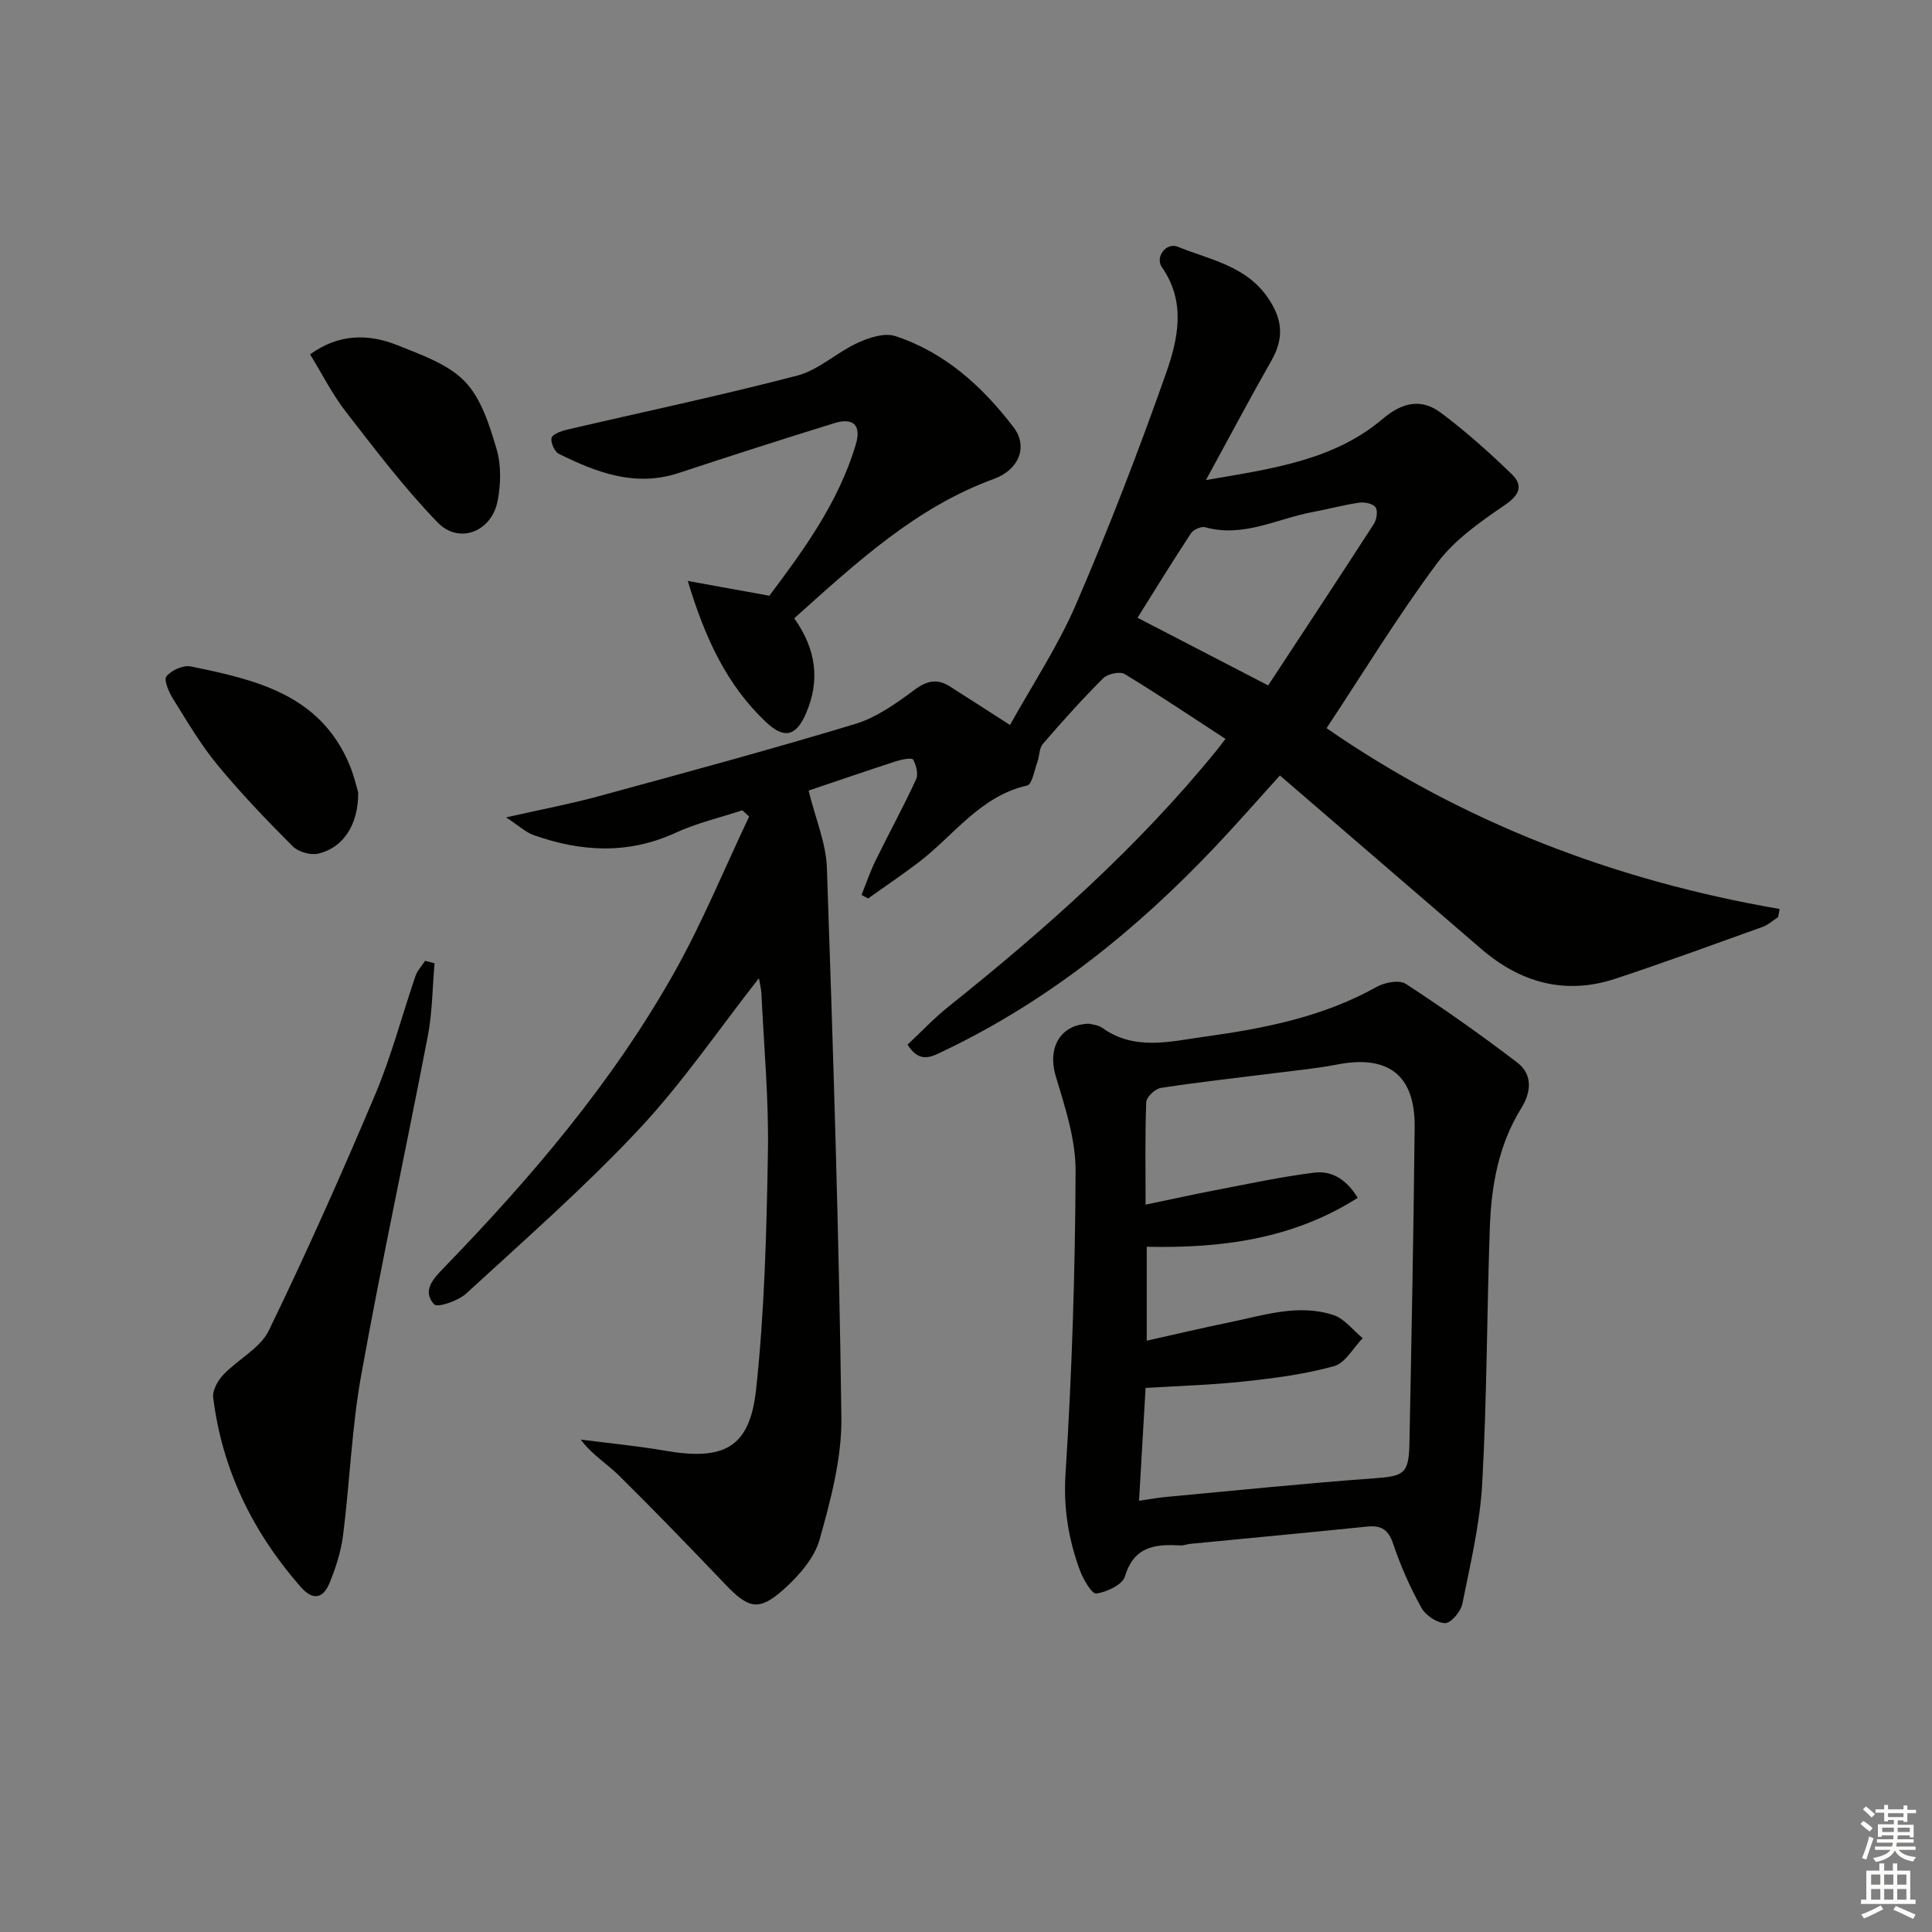 <svg enable-background="new 0 0 400 400" viewBox="0 0 400 400" xmlns="http://www.w3.org/2000/svg"><rect x="0" y="0" width="400" height="400" fill="#808080" stroke="none"/><g fill="#010100"><path d="m157.13 202.52c-8.29 10.57-15.81 21.64-24.85 31.29-11.24 11.99-23.65 22.89-35.78 34.02-1.65 1.51-5.94 2.96-6.61 2.23-2.59-2.82-.13-5.37 1.99-7.56 18.12-18.71 34.98-38.47 47.78-61.26 5.81-10.35 10.33-21.43 15.44-32.17-.47-.44-.94-.87-1.4-1.31-4.61 1.52-9.4 2.63-13.78 4.64-9.86 4.54-19.64 3.99-29.5.47-1.59-.57-2.93-1.86-5.64-3.64 7.31-1.65 13.27-2.77 19.1-4.36 17.78-4.85 35.57-9.65 53.2-14.99 4.45-1.35 8.55-4.31 12.36-7.13 2.58-1.9 4.67-2.24 7.22-.63 3.88 2.46 7.74 4.96 12.45 7.98 4.58-8.25 9.93-16.31 13.7-25.05 6.76-15.68 12.92-31.65 18.6-47.75 2.49-7.07 4.19-14.76-.84-21.96-1.47-2.11.86-5.24 3.29-4.25 6.64 2.71 14.1 3.89 18.68 10.61 3.03 4.44 3.32 8.34.71 12.93-4.42 7.75-8.59 15.64-13.57 24.76 13.98-2.38 26.53-4.15 36.57-12.65 4.14-3.5 8.04-4.3 12.11-1.25 5.17 3.87 10.02 8.21 14.66 12.71 2.29 2.22 1.71 4.19-1.37 6.3-5.11 3.49-10.5 7.24-14.12 12.11-8.1 10.89-15.19 22.53-22.88 34.15 27.92 19.33 59.53 31.55 93.8 37.43-.1.56-.2 1.12-.3 1.68-1.06.68-2.03 1.6-3.18 2.02-10.15 3.64-20.28 7.36-30.51 10.74-10.4 3.43-19.64.85-27.81-6.19-13.74-11.84-27.49-23.68-41.66-35.89-4.3 4.75-8.73 9.82-13.36 14.72-16.38 17.31-34.7 32.06-56.35 42.37-2.39 1.14-4.84 2.64-7.39-1.35 2.78-2.6 5.47-5.47 8.51-7.9 20.08-16.04 39.23-33.04 55.5-53.05.42-.51.81-1.05 1.82-2.36-7.02-4.57-13.84-9.16-20.86-13.42-.99-.6-3.52-.06-4.44.85-4.36 4.35-8.48 8.94-12.5 13.6-.79.91-.7 2.53-1.15 3.78-.62 1.7-1.09 4.61-2.11 4.84-9.8 2.23-15.22 10.42-22.55 15.97-3.39 2.57-6.91 4.95-10.38 7.42-.45-.24-.91-.48-1.36-.73.95-2.37 1.77-4.8 2.89-7.09 2.76-5.63 5.77-11.14 8.4-16.83.51-1.1.04-2.96-.61-4.11-.24-.43-2.37-.03-3.53.35-6.4 2.08-12.77 4.27-18.11 6.07 1.44 5.86 3.61 10.88 3.79 15.97 1.3 37.92 2.51 75.84 3 113.78.11 8.42-2.19 17.04-4.49 25.26-1.08 3.87-4.3 7.54-7.42 10.34-5.18 4.64-7.31 4.04-12.16-1.04-7.24-7.58-14.52-15.13-21.98-22.5-2.49-2.45-5.58-4.3-7.92-7.44 5.82.75 11.67 1.3 17.44 2.3 12.22 2.11 17.56-.57 18.87-12.66 1.76-16.3 2.17-32.78 2.45-49.19.19-10.96-.84-21.93-1.35-32.9-.08-1.05-.36-2.13-.51-3.08zm105.43-60.61c7.57-11.53 14.79-22.45 21.89-33.45.58-.9.86-2.71.34-3.43-.54-.76-2.26-1.12-3.37-.96-3.25.47-6.44 1.35-9.67 1.95-7.35 1.36-14.33 5.35-22.23 3.14-.83-.23-2.44.49-2.94 1.25-3.78 5.74-7.38 11.61-11.07 17.49 9.37 4.86 17.88 9.26 27.05 14.01z"/><path d="m225.5 211.95c.55.17 1.84.23 2.72.86 6.7 4.81 14.08 2.8 21.14 1.83 12.34-1.7 24.54-4.09 35.65-10.31 1.67-.94 4.7-1.51 6.05-.63 7.88 5.13 15.58 10.57 23.06 16.28 3.26 2.49 2.9 6.16.83 9.48-4.71 7.6-6.2 16.08-6.5 24.76-.62 17.61-.59 35.26-1.57 52.85-.46 8.38-2.45 16.69-4.11 24.96-.32 1.61-2.35 4.04-3.57 4.02-1.7-.02-4.05-1.61-4.92-3.19-2.32-4.19-4.3-8.63-5.82-13.18-.99-2.96-2.44-3.92-5.38-3.62-12.22 1.25-24.45 2.39-36.68 3.58-.66.06-1.31.36-1.96.33-5.2-.31-9.65.12-11.53 6.41-.51 1.72-3.75 3.23-5.93 3.55-.91.13-2.72-2.95-3.41-4.83-2.33-6.38-3.42-12.77-2.97-19.86 1.33-20.89 2-41.85 2.09-62.78.03-6.58-2.2-13.29-4.13-19.72-1.69-5.66.82-10.67 6.94-10.79zm10.33 98.77c2.31-.33 3.92-.64 5.54-.79 14.36-1.33 28.72-2.81 43.11-3.86 6.16-.45 7.21-.88 7.33-7.28.43-21.8.85-43.6 1.08-65.41.11-10.78-5.44-15.04-16.06-12.98-4.06.79-8.21 1.18-12.32 1.71-8.06 1.02-16.14 1.9-24.17 3.13-1.17.18-2.98 1.88-3.02 2.93-.27 6.8-.14 13.61-.14 21.24 5.19-1.08 9.82-2.11 14.48-3 6.81-1.3 13.61-2.78 20.47-3.63 3.8-.47 6.82 1.65 8.97 5.22-13.56 8.62-28.36 10.45-43.68 10.13v19.44c6.03-1.34 11.6-2.66 17.2-3.81 7.09-1.46 14.23-3.87 21.46-1.49 2.29.75 4.05 3.15 6.05 4.79-1.96 2-3.6 5.15-5.93 5.79-6.02 1.67-12.33 2.49-18.57 3.16-6.71.73-13.49.92-20.45 1.35-.44 7.88-.88 15.45-1.35 23.36z"/><path d="m164.44 128.01c4.6 6.5 5.36 12.94 2.42 19.72-2.03 4.69-4.48 5.34-8.25 1.79-8.09-7.63-12.62-17.31-16.21-29.24 5.96 1.08 10.98 1.99 16.89 3.06 6.9-9.22 14.27-19.16 17.89-31.3 1.19-3.99-.47-5.67-4.51-4.41-10.75 3.33-21.47 6.77-32.16 10.3-8.98 2.96-16.97-.09-24.79-3.96-.9-.44-1.72-2.28-1.54-3.28.14-.74 1.91-1.42 3.05-1.69 15.95-3.73 32-7.1 47.84-11.24 4.43-1.16 8.17-4.79 12.46-6.76 2.37-1.09 5.58-2.16 7.82-1.42 10.28 3.36 18.05 10.45 24.48 18.85 3.09 4.03 1.11 8.83-4 10.7-16.22 5.91-28.5 17.34-41.39 28.88z"/><path d="m89.97 199.44c-.44 5.01-.45 10.11-1.39 15.02-4.5 23.42-9.56 46.74-13.79 70.21-1.97 10.91-2.36 22.09-3.75 33.12-.43 3.4-1.51 6.81-2.83 9.99-1.3 3.13-3.38 3.72-5.97.76-9.9-11.31-16.25-24.25-18.1-39.2-.19-1.49.97-3.53 2.12-4.74 3.02-3.18 7.6-5.44 9.39-9.12 7.81-16.09 15.09-32.44 22.05-48.92 3.34-7.91 5.52-16.31 8.31-24.46.39-1.15 1.32-2.12 2-3.17.66.17 1.31.34 1.96.51z"/><path d="m64.2 73.37c5.91-4.3 12.09-4.32 18.18-1.86 4.89 1.97 10.39 3.87 13.87 7.48 3.4 3.53 5.09 9.04 6.56 13.98.99 3.33.88 7.27.22 10.73-1.22 6.38-7.97 9.06-12.41 4.48-6.89-7.1-12.91-15.07-19-22.91-2.82-3.64-4.92-7.83-7.42-11.9z"/><path d="m74.16 164.08c.06 6.73-3.16 11.46-8.24 12.65-1.6.38-4.14-.34-5.3-1.5-5.39-5.39-10.69-10.92-15.54-16.79-3.48-4.21-6.29-9-9.19-13.65-.89-1.42-2.04-3.98-1.44-4.74.99-1.28 3.48-2.39 5.03-2.07 13.46 2.74 26.88 5.81 32.93 20.48.93 2.25 1.46 4.68 1.75 5.62z"/></g><path d="m385.2 377.6.6-.6c.6.4 1.3.9 1.9 1.5l-.6.7c-.8-.6-1.4-1.1-1.9-1.6zm.3 7.1c.6-1.4 1.1-2.9 1.5-4.5.3.1.6.3.9.4-.5 1.4-1 2.9-1.5 4.4zm.2-10.1.6-.6c.7.5 1.3 1.1 1.9 1.6l-.7.7c-.6-.6-1.2-1.2-1.8-1.7zm8.4-.8h.8v.9h1.8v.7h-1.8v1.8h-.8v-.3h-1.2v.9h3.3v2.6h-.8v-.4h-2.5c0 .3 0 .6-.1.8h3.4v.7h-3.5c0 .3-.1.6-.1.8h4v.7h-3.5c.7.9 1.9 1.3 3.6 1.5-.2.2-.4.5-.6.9-1.9-.3-3.2-1.1-3.8-2.3-.5 1.1-1.8 2-3.9 2.4-.2-.3-.4-.5-.6-.8 1.9-.4 3.1-.9 3.6-1.7h-3.2v-.7h3.5c.1-.2.1-.5.2-.8h-3.3v-.7h3.4c0-.2 0-.5 0-.8h-2.4v.3h-.8v-2.6h3.3v-.9h-1.2v.3h-.8v-1.8h-1.8v-.7h1.8v-.9h.8v.9h3.2zm-4.4 5.5h2.4c0-.3 0-.6 0-.9h-2.4zm1.2-3.1h3.2v-.8h-3.2zm4.4 2.2h-2.4v.9h2.5v-.9z" fill="#fcfbfa"/><path d="m389.2 385.8h.9v1.5h1.8v-1.5h.9v1.5h2.7v6h1.1v.9h-11.3v-.9h1.1v-6h2.7v-1.5zm.2 8.7.5.8c-1.2.6-2.5 1.3-4 1.9-.2-.3-.3-.6-.6-.8 1.6-.6 3-1.3 4.1-1.9zm-2-4.3h1.9v-2.1h-1.9zm0 3.1h1.9v-2.2h-1.9zm2.7-3.1h1.9v-2.1h-1.9zm0 3.1h1.9v-2.2h-1.9zm2.4 1.3c1.4.6 2.7 1.2 4.1 1.8l-.5.9c-1.5-.7-2.8-1.4-4.1-1.9zm2.2-6.5h-1.9v2.1h1.9zm-1.9 5.2h1.9v-2.2h-1.9z" fill="#fcfbfa"/></svg>